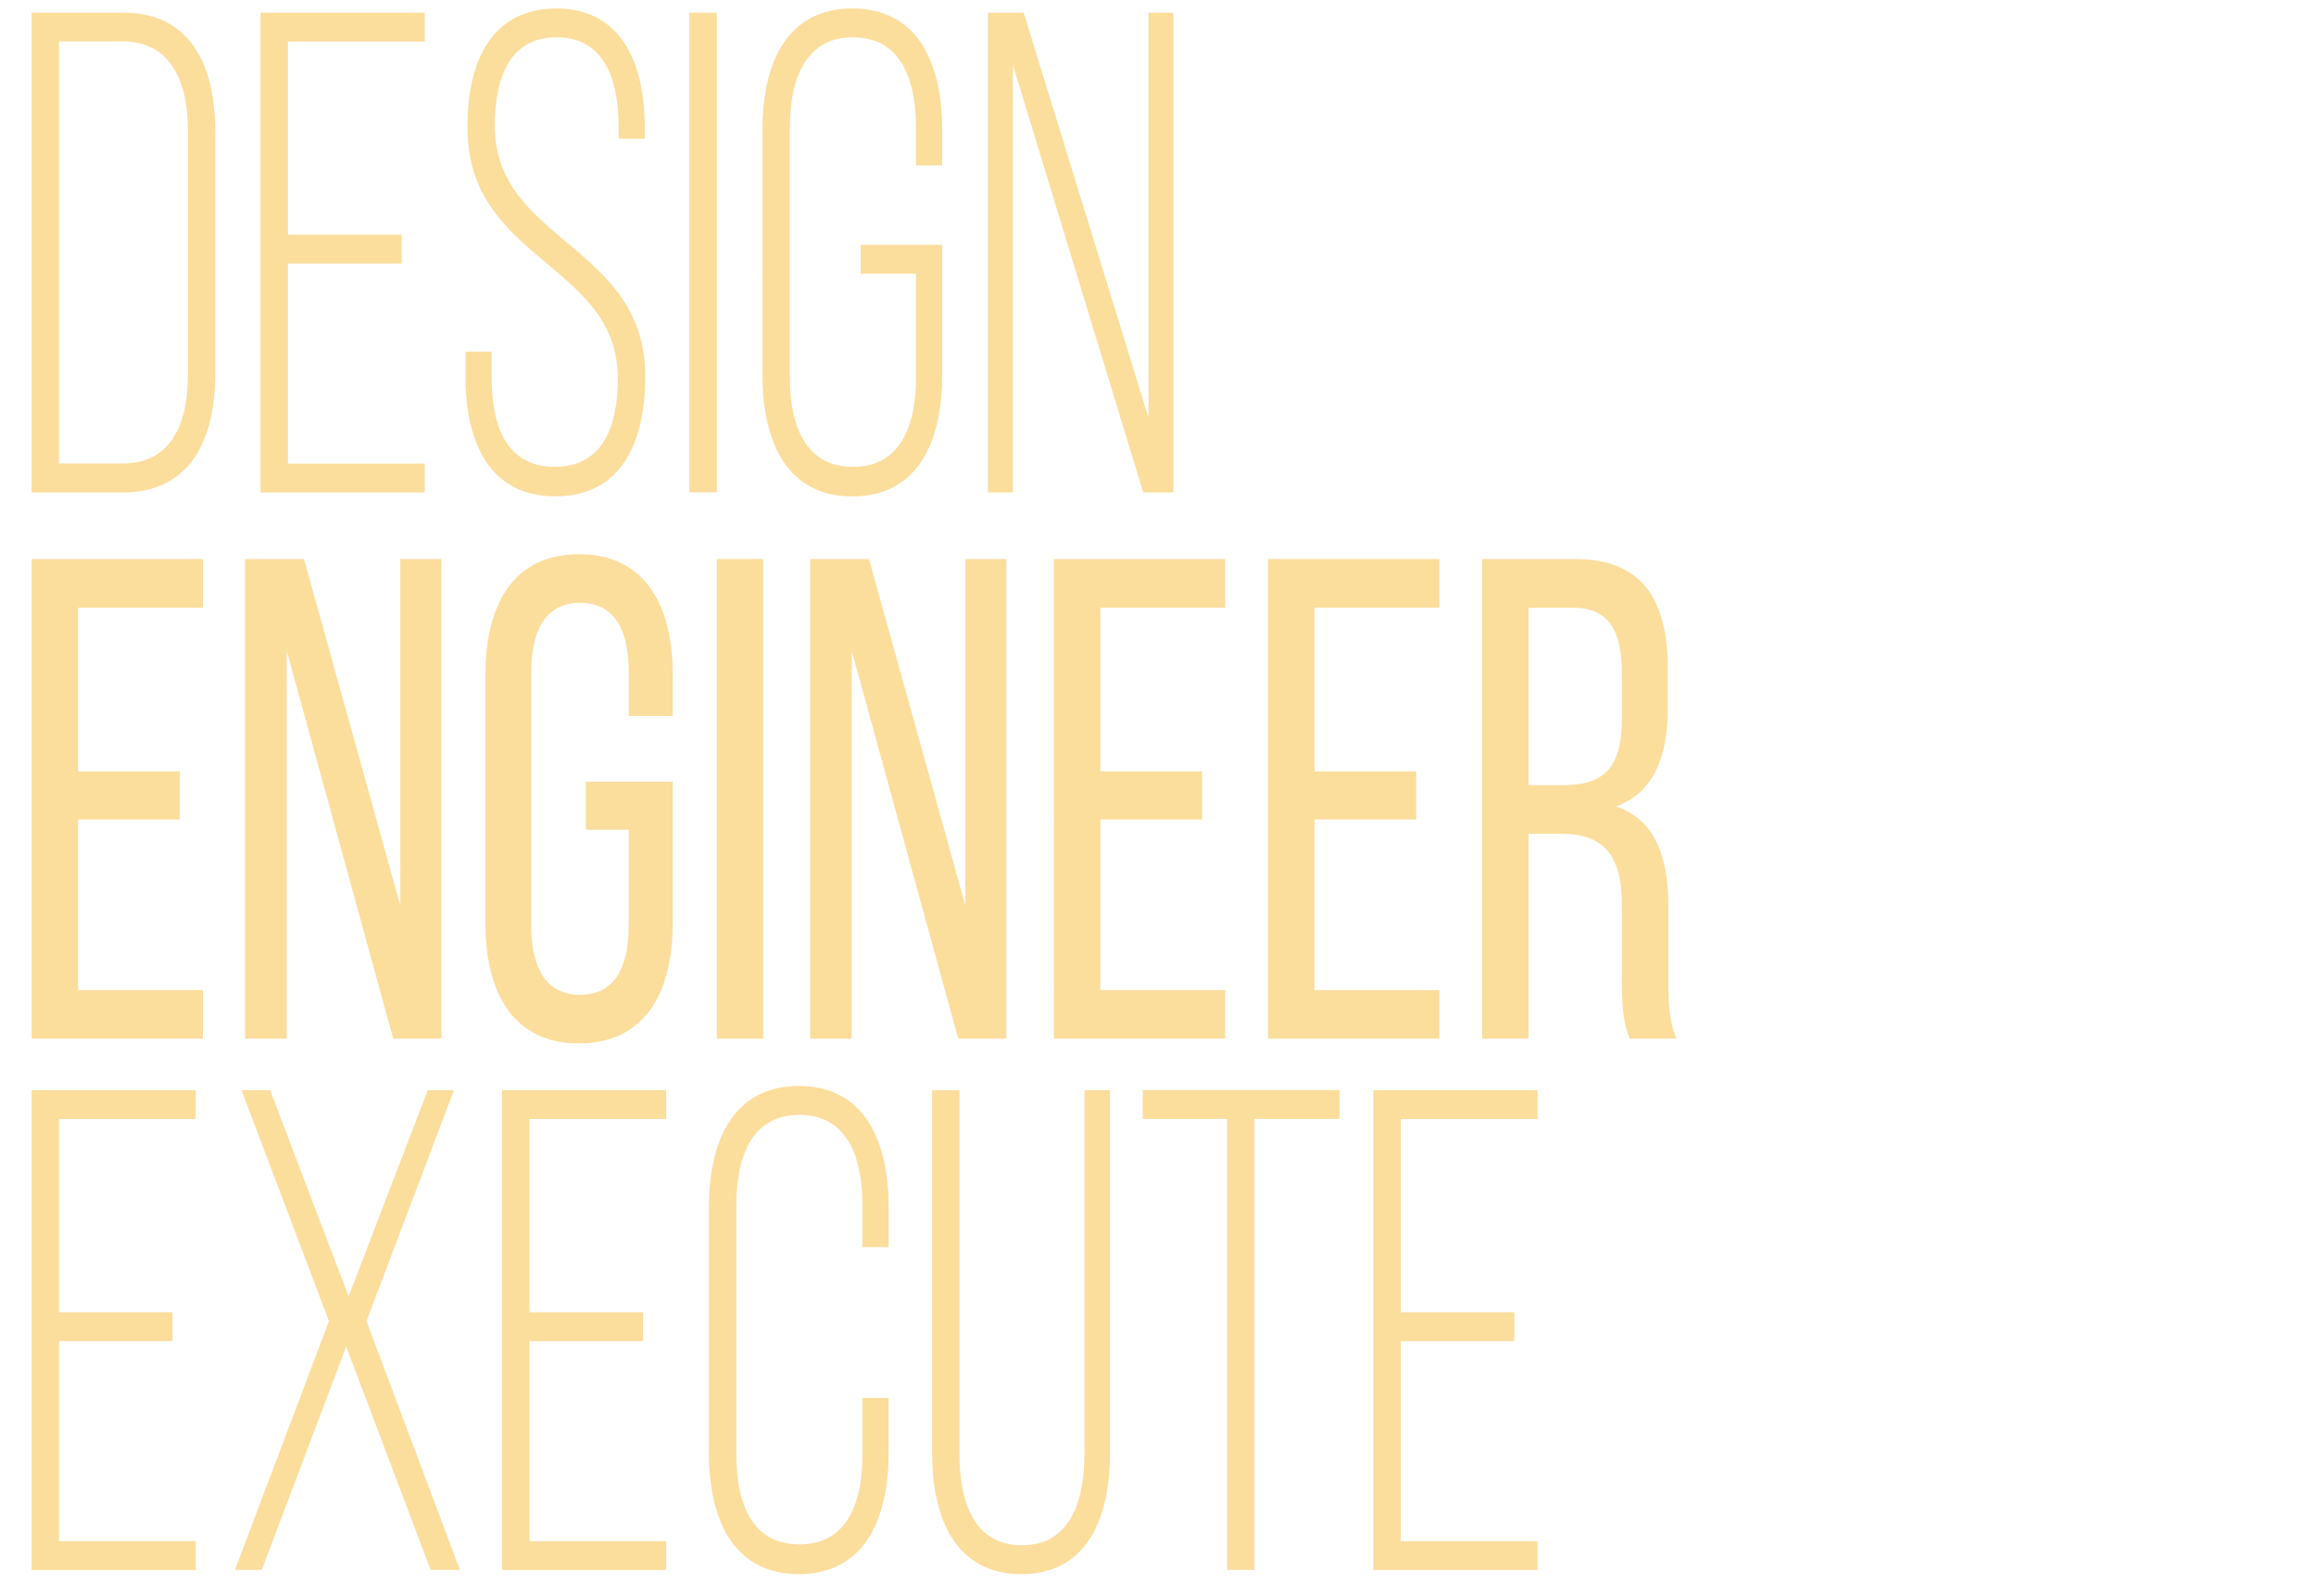 <?xml version="1.0" encoding="utf-8"?>
<!-- Generator: Adobe Illustrator 19.0.0, SVG Export Plug-In . SVG Version: 6.00 Build 0)  -->
<svg version="1.1" id="Layer_1" xmlns="http://www.w3.org/2000/svg" xmlns:xlink="http://www.w3.org/1999/xlink" x="0px" y="0px"
	 viewBox="0 0 1920 1323" style="enable-background:new 0 0 1920 1323;" xml:space="preserve">
<style type="text/css">
	.st0{opacity:0.5;}
	.st1{fill:#F7BB39;}
</style>
<g id="XMLID_1_" class="st0">
	<path id="XMLID_32_" class="st1" d="M149,639.6v39.8H64.7v141.5h103.5v40.3h-142V463.5h142v40.3H64.7v135.8H149z"/>
	<path id="XMLID_34_" class="st1" d="M237.7,861.2h-34.5V463.5H252L331.9,751V463.5h34v397.7H326l-88.3-321.6V861.2z"/>
	<path id="XMLID_36_" class="st1" d="M557.7,559.5v34.1h-36.5v-36.4c0-35.8-12.3-57.4-40.4-57.4c-27.6,0-40.4,21.6-40.4,57.4v210.2
		c0,35.8,12.8,57.4,40.4,57.4c28.1,0,40.4-21.6,40.4-57.4v-79.5h-35.5v-39.8h72v117c0,60.2-24.7,100-77.9,100
		c-52.8,0-77.4-39.8-77.4-100V559.5c0-60.2,24.7-100,77.4-100C533.1,459.5,557.7,499.3,557.7,559.5z"/>
	<path id="XMLID_38_" class="st1" d="M632.7,463.5v397.7h-38.5V463.5H632.7z"/>
	<path id="XMLID_40_" class="st1" d="M706.1,861.2h-34.5V463.5h48.8L800.3,751V463.5h34v397.7h-39.9l-88.3-321.6V861.2z"/>
	<path id="XMLID_42_" class="st1" d="M996.5,639.6v39.8h-84.3v141.5h103.5v40.3h-142V463.5h142v40.3H912.2v135.8H996.5z"/>
	<path id="XMLID_44_" class="st1" d="M1174,639.6v39.8h-84.3v141.5h103.5v40.3h-142V463.5h142v40.3h-103.5v135.8H1174z"/>
	<path id="XMLID_46_" class="st1" d="M1305.7,463.5c54.2,0,76.9,31.8,76.9,90.9v32.4c0,43.7-13.3,71-42.9,81.8
		c31.6,10.8,43.4,40.3,43.4,83v61.9c0,17.6,0.5,34.1,6.9,47.7h-39c-4.4-11.4-6.4-21.6-6.4-48.3v-62.5c0-44.9-18.2-59.1-50.3-59.1
		h-27.1v169.9h-38.5V463.5H1305.7z M1295.8,651c30.6,0,48.8-11.4,48.8-54.5v-38.1c0-35.8-11.3-54.5-39.9-54.5h-37.5V651H1295.8z"/>
</g>
<g id="XMLID_4_" class="st0">
	<path id="XMLID_18_" class="st1" d="M143,1088v23.9H48.9v165.9h113.4v23.9H26.2V903.9h136.1v23.9H48.9V1088H143z"/>
	<path id="XMLID_20_" class="st1" d="M287,1116.4l-70,185.2h-22.2l77.9-206.2l-72.5-191.5h23.7l65.1,171l65.6-171h21.7l-72.5,191.5
		l77.4,206.2H357L287,1116.4z"/>
	<path id="XMLID_22_" class="st1" d="M533.1,1088v23.9h-94.2v165.9h113.4v23.9H416.2V903.9h136.1v23.9H438.9V1088H533.1z"/>
	<path id="XMLID_24_" class="st1" d="M736.7,1001v33H715v-34.7c0-42.6-14.3-75-52.3-75c-38,0-52.3,32.4-52.3,75v206.8
		c0,42.6,14.3,74.4,52.3,74.4c38,0,52.3-31.8,52.3-74.4V1159h21.7v45.5c0,57.4-21.7,100.6-74.5,100.6s-74.5-43.2-74.5-100.6V1001
		c0-57.4,21.7-100.6,74.5-100.6S736.7,943.6,736.7,1001z"/>
	<path id="XMLID_26_" class="st1" d="M795.4,1205.6c0,42.6,13.8,75.6,51.8,75.6c38,0,51.8-33,51.8-75.6V903.9h21.2v300.6
		c0,56.8-20.7,100.6-73.5,100.6s-74-43.7-74-100.6V903.9h22.7V1205.6z"/>
	<path id="XMLID_28_" class="st1" d="M1017.3,1301.6V927.7h-70v-23.9h163.2v23.9h-70.5v373.9H1017.3z"/>
	<path id="XMLID_30_" class="st1" d="M1255.4,1088v23.9h-94.2v165.9h113.4v23.9h-136.1V903.9h136.1v23.9h-113.4V1088H1255.4z"/>
</g>
<g id="XMLID_3_" class="st0">
	<path id="XMLID_5_" class="st1" d="M102.1,10.5c53.3,0,76.4,40.3,76.4,98.9v200c0,58.5-23.2,98.9-76.4,98.9H26.2V10.5H102.1z
		 M101.6,384.3c38.5,0,54.2-30.1,54.2-73.9V108.2c0-43.7-16.3-73.9-54.2-73.9H48.9v350H101.6z"/>
	<path id="XMLID_8_" class="st1" d="M332.9,194.6v23.9h-94.2v165.9h113.4v23.9H216V10.5h136.1v23.9H238.7v160.2H332.9z"/>
	<path id="XMLID_10_" class="st1" d="M534.5,106.5v8.5h-21.7v-10.2c0-42-13.8-73.9-51.3-73.9c-37.5,0-51.3,31.2-51.3,73.3
		c0,96.6,124.7,98.3,124.7,207.9c0,57.4-21.7,99.4-74.5,99.4c-52.8,0-74.5-42-74.5-99.4v-20.5h21.7v22.2c0,42.6,14.3,73.3,52.3,73.3
		c38,0,52.3-30.7,52.3-73.3c0-95.5-124.7-97.2-124.7-207.9c0-59.7,22.7-98.3,73.5-98.9C513.3,7.1,534.5,49.1,534.5,106.5z"/>
	<path id="XMLID_12_" class="st1" d="M594.2,10.5v397.7h-22.7V10.5H594.2z"/>
	<path id="XMLID_14_" class="st1" d="M781.1,107.6v29.5h-21.7v-31.2c0-42.6-14.3-75-52.3-75s-52.3,32.4-52.3,75v206.8
		c0,42.6,14.3,74.4,52.3,74.4s52.3-31.8,52.3-74.4v-85.8h-45.9v-23.9h67.6v108c0,57.4-21.7,100.6-74.5,100.6s-74.5-43.2-74.5-100.6
		V107.6c0-57.4,21.7-100.6,74.5-100.6S781.1,50.2,781.1,107.6z"/>
	<path id="XMLID_16_" class="st1" d="M839.7,408.2H819V10.5h29.6l103.5,335.8V10.5h20.7v397.7h-25.1l-108-354.5V408.2z"/>
</g>
</svg>
